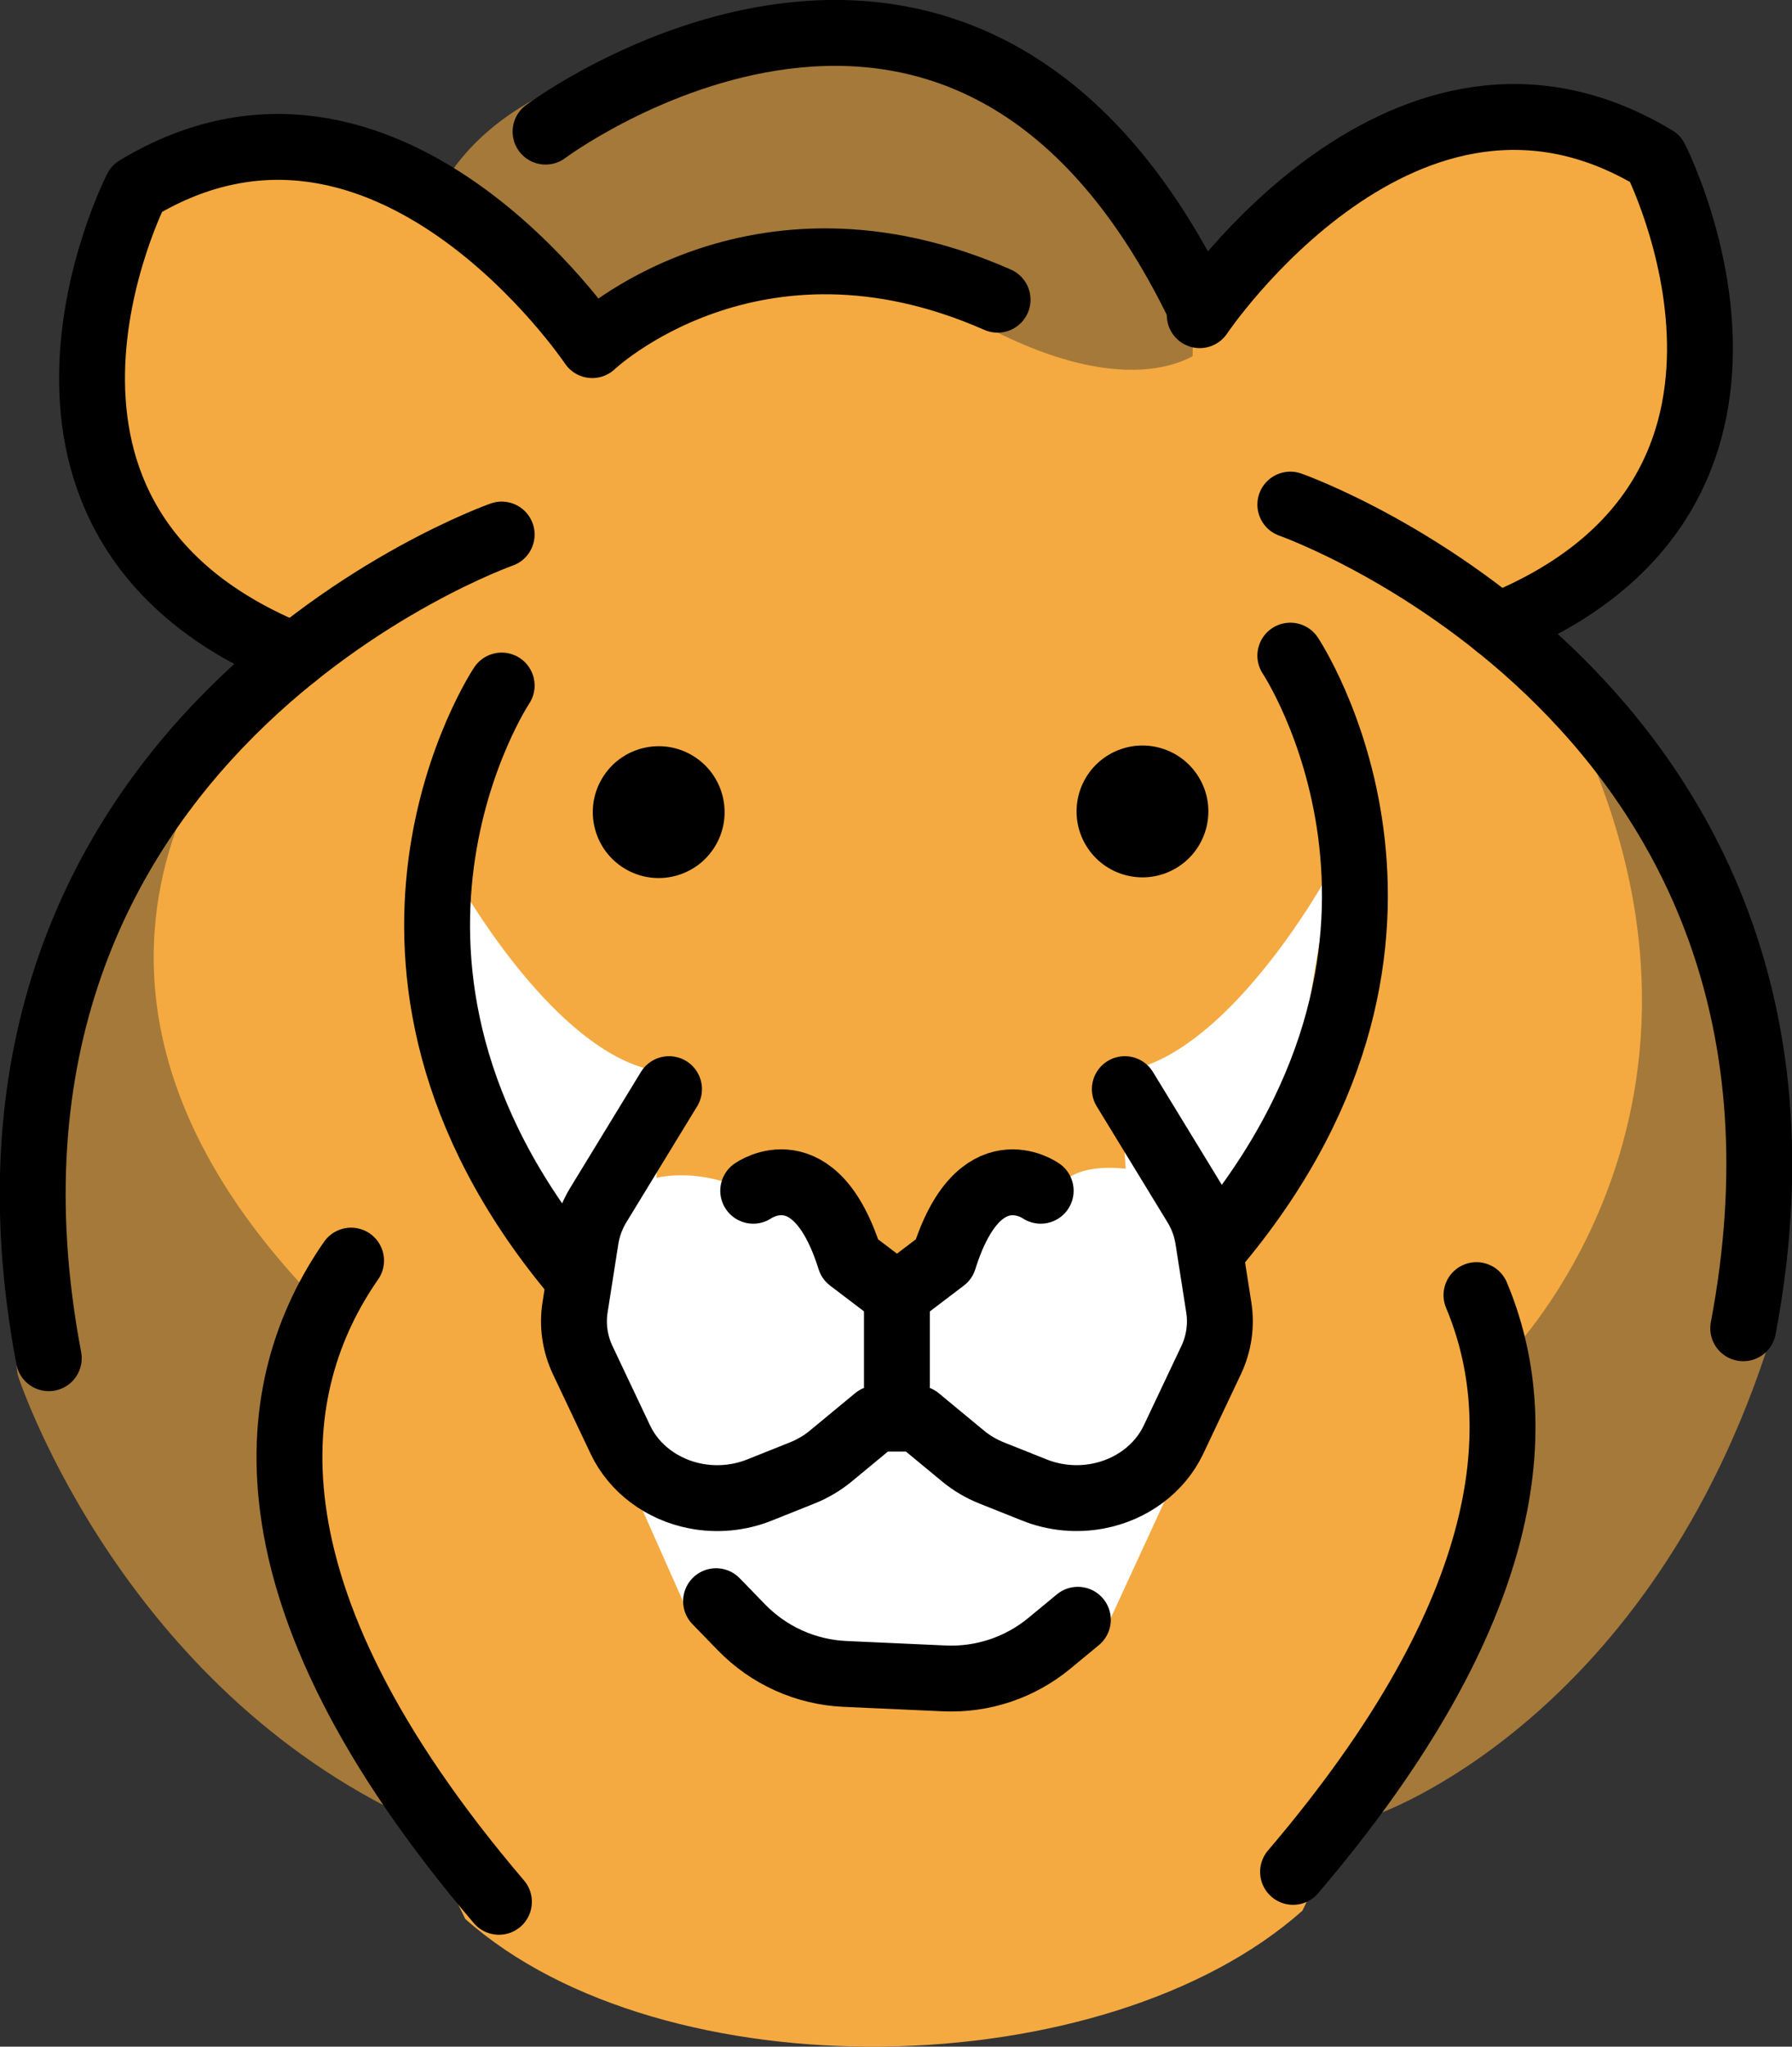 <svg xmlns="http://www.w3.org/2000/svg" xmlns:svg="http://www.w3.org/2000/svg" id="emoji" width="54.406" height="62.122" version="1.1" viewBox="0 0 54.406 62.122"><rect x="0" y="0" width="54.406" height="62.122" fill="#333333" stroke="none"/><g id="color" transform="translate(-8.797,-6.924)"><path id="path1" fill="#a57939" stroke="none" d="m 18.921,25.502 c -0.75,0.25 -8.5,9.333 -9.25,15.083 -0.75,5.75 -0.333,8.083 -0.333,8.083 0,0 2.833,8.75 11.167,13.083 0,0 13.083,13.167 30.083,0.25 0,0 8.333,-2.833 12,-14.583 L 62.254,37.752 59.838,31.585 c 0,0 -4.5,-4.333 -4.667,-4.75 -0.167,-0.417 -5.417,-4 -5.417,-4 L 47.838,22.252 23.921,22.669 Z"/><path id="path2" fill="#f4aa41" stroke="none" d="m 60.088,21.21 0.25,-5.75 -1.125,-3.875 -5.625,-0.75 -5.25,2.5 -3.125,2.625 -3.25,-5.375 -5.875,-2.75 -10.125,2 -1.125,0.25 c 0,0 -2.375,1.75 -2.25,2.5 0,0 -6.75,-3 -9.625,-0.375 0,0 -3.75,6.875 0.375,11.375 l 4,3.5 c 0,0 -9.5,8.625 1.25,19.5 0,0 -2.62,5.621 1.113,11.917 l 3.221,6.666 c 6,5.333 19.417,5.083 25.417,-0.25 l 2.325,-4.813 c 0.915,-1.083 4.665,-5.941 3.675,-11.77 0,0 8.5,-8.125 1.625,-20.75 l -1.625,-1.5 3,-1.625 z"/><path id="path3" fill="#a57939" stroke="none" d="m 22.338,12.398 c 0,0 1,-1.938 3.875,-3 2.875,-1.062 5.812,-1.688 5.812,-1.688 0,0 6.438,0.938 6.938,1 0.5,0.062 6,6.312 6,6.312 l 0.438,2.438 c 0,0 -1.812,1.875 -6.562,-0.562 -4.75,-2.438 -5.812,-2.375 -6,-2.25 -0.188,0.125 -5.625,2.312 -5.625,2.312 L 25.15,15.273 Z"/><path id="path4" fill="#fff" stroke="none" d="m 47.671,42.336 c 0.083,-0.208 1.5,-8.667 1.5,-8.667 h -0.167 c 0,0 -2.667,4.792 -5.625,5.667 l -0.5,1.542 0.094,1.518 c -0.626,-0.062 -1.26,-0.024 -1.698,0.253 -1.188,0.75 -2.375,0.5 -2.375,0.5 l -1.812,1.688 -0.562,0.875 -1.688,-0.562 c 0,0 -0.688,-2 -0.875,-2.062 -0.188,-0.062 -2.062,-0.75 -2.062,-0.75 l -1.188,0.438 c 0,0 -0.957,-0.322 -1.986,-0.102 l 0.111,-1.794 -0.5,-1.542 c -2.958,-0.875 -5.625,-5.667 -5.625,-5.667 H 22.546 c 0,0 1.417,8.458 1.5,8.667 0.064,0.161 1.709,1.803 2.461,2.549 -0.715,2.222 0.205,4.639 0.205,4.639 l 2.25,2.812 5.25,-0.75 1.938,-1.562 1.812,0.938 3.938,1.5 2.5,-1.312 c 0,0 1.688,-4.5 1.75,-4.688 0.033,-0.098 -0.259,-1.067 -0.545,-1.969 0.82,-0.818 2.012,-2.019 2.066,-2.155 z"/><path id="path5" fill="#f4aa41" stroke="none" d="m 27.046,18.085 c 0,0 0.458,2.875 -2.292,5.708 0,0 -4.333,0.917 -4.542,1.042 -0.208,0.125 -2.333,1.333 -2.667,1.5 -0.333,0.167 -1.708,-0.292 -2.042,-0.542 -0.333,-0.25 -3.458,-5.5 -3.458,-5.5 l 0.167,-3.625 1.042,-4.375 4.667,-0.583 4,1.042 3.833,3.042 z"/><path id="path6" fill="#f4aa41" stroke="none" d="m 45.033,17.252 c 0,0 -0.458,2.875 2.292,5.708 0,0 4.333,0.917 4.542,1.042 0.208,0.125 2.333,1.333 2.667,1.5 0.333,0.167 1.708,-0.292 2.042,-0.542 0.333,-0.25 3.458,-5.5 3.458,-5.5 l -0.167,-3.625 -1.042,-4.375 -4.667,-0.583 -4,1.042 -3.833,3.042 z"/><path id="path7" fill="#fff" stroke="none" d="m 27.671,51.336 2,4.5 2.583,1.583 5.75,0.417 4.417,-1.583 2.417,-5.25 -2.938,1.458 -4.396,-1.458 -1.5,-1.333 -3.083,1.667 c 0,0 0,1.333 -1.75,0.917 C 29.421,51.836 27.671,51.336 27.671,51.336 Z"/></g><g id="line" transform="translate(-8.797,-6.924)"><circle id="ellipse7" cx="28.778" cy="31.566" r="2" fill="#000" stroke="none" transform="matrix(0.516,-0.857,0.857,0.516,-13.106,39.949)"/><circle id="ellipse8" cx="43.463" cy="31.566" r="2" fill="#000" stroke="none" transform="matrix(0.857,-0.516,0.516,0.857,-10.053,26.928)"/><path id="path8" fill="none" stroke="#000" stroke-linecap="round" stroke-linejoin="round" stroke-miterlimit="10" stroke-width="2" d="m 40.393,43.066 c 0,0 -1.871,-1.333 -2.939,2.083 l -1.425,1.083 -1.425,-1.083 c -1.069,-3.417 -2.939,-2.083 -2.939,-2.083"/><path id="path9" fill="none" stroke="#000" stroke-linecap="round" stroke-linejoin="round" stroke-miterlimit="10" stroke-width="2" d="m 42.947,39.982 2.148,3.519 c 0.194,0.318 0.323,0.666 0.379,1.027 l 0.326,2.078 c 0.086,0.545 0.004,1.102 -0.235,1.607 l -1.14,2.407 c -0.417,0.88 -1.272,1.52 -2.292,1.714 v 0 c -0.647,0.123 -1.321,0.06 -1.927,-0.183 L 38.904,51.632 C 38.587,51.505 38.293,51.332 38.036,51.119 L 36.661,49.982 H 35.395 l -1.375,1.137 c -0.258,0.213 -0.55,0.386 -0.868,0.513 l -1.302,0.52 c -0.607,0.242 -1.28,0.306 -1.927,0.183 v 0 C 28.902,52.139 28.048,51.5 27.631,50.62 l -1.14,-2.407 c -0.239,-0.505 -0.321,-1.061 -0.235,-1.607 l 0.326,-2.078 c 0.057,-0.361 0.185,-0.709 0.379,-1.027 l 2.148,-3.519"/><line id="line9" x1="36.028" x2="36.028" y1="46.232" y2="48.982" fill="none" stroke="#000" stroke-linecap="round" stroke-linejoin="round" stroke-miterlimit="10" stroke-width="2"/><path id="path10" fill="none" stroke="#000" stroke-linecap="round" stroke-linejoin="round" stroke-miterlimit="10" stroke-width="2" d="m 30.537,55.524 0.771,0.794 c 0.83,0.855 1.954,1.361 3.145,1.414 l 3.017,0.136 c 1.158,0.052 2.293,-0.328 3.187,-1.066 l 0.864,-0.714"/><path id="path11" fill="none" stroke="#000" stroke-linecap="round" stroke-linejoin="round" stroke-miterlimit="10" stroke-width="2" d="M 17.739,26.829 C 7.741,22.789 12.945,12.649 12.945,12.649 c 7.583,-4.583 13.833,4.75 13.833,4.75 0,0 4.886,-4.647 12.306,-1.378"/><path id="path12" fill="none" stroke="#000" stroke-linecap="round" stroke-linejoin="round" stroke-miterlimit="10" stroke-width="2" d="m 24.028,23.149 c 0,0 -17.333,6.083 -13.75,25"/><path id="path13" fill="none" stroke="#000" stroke-linecap="round" stroke-linejoin="round" stroke-miterlimit="10" stroke-width="2" d="m 19.456,45.187 c -2.601,3.74 -3.585,9.99 4.489,19.462"/><path id="path14" fill="none" stroke="#000" stroke-linecap="round" stroke-linejoin="round" stroke-miterlimit="10" stroke-width="2" d="m 24.028,27.732 c 0,0 -5.612,8.411 2.153,17.789"/><path id="path15" fill="none" stroke="#000" stroke-linecap="round" stroke-linejoin="round" stroke-miterlimit="10" stroke-width="2" d="m 25.36,10.919 c 0,0 12.705,-9.5 19.862,5.333"/><path id="path16" fill="none" stroke="#000" stroke-linecap="round" stroke-linejoin="round" stroke-miterlimit="10" stroke-width="2" d="m 45.222,16.49 c 0,0 6.25,-9.333 13.833,-4.75 0,0 5.204,10.14 -4.794,14.18"/><path id="path17" fill="none" stroke="#000" stroke-linecap="round" stroke-linejoin="round" stroke-miterlimit="10" stroke-width="2" d="m 47.972,22.24 c 0,0 17.333,6.083 13.75,25"/><path id="path18" fill="none" stroke="#000" stroke-linecap="round" stroke-linejoin="round" stroke-miterlimit="10" stroke-width="2" d="m 53.623,46.234 c 1.607,3.832 1.235,9.525 -5.568,17.506"/><path id="path19" fill="none" stroke="#000" stroke-linecap="round" stroke-linejoin="round" stroke-miterlimit="10" stroke-width="2" d="m 47.972,26.824 c 0,0 5.612,8.411 -2.153,17.789"/></g></svg>